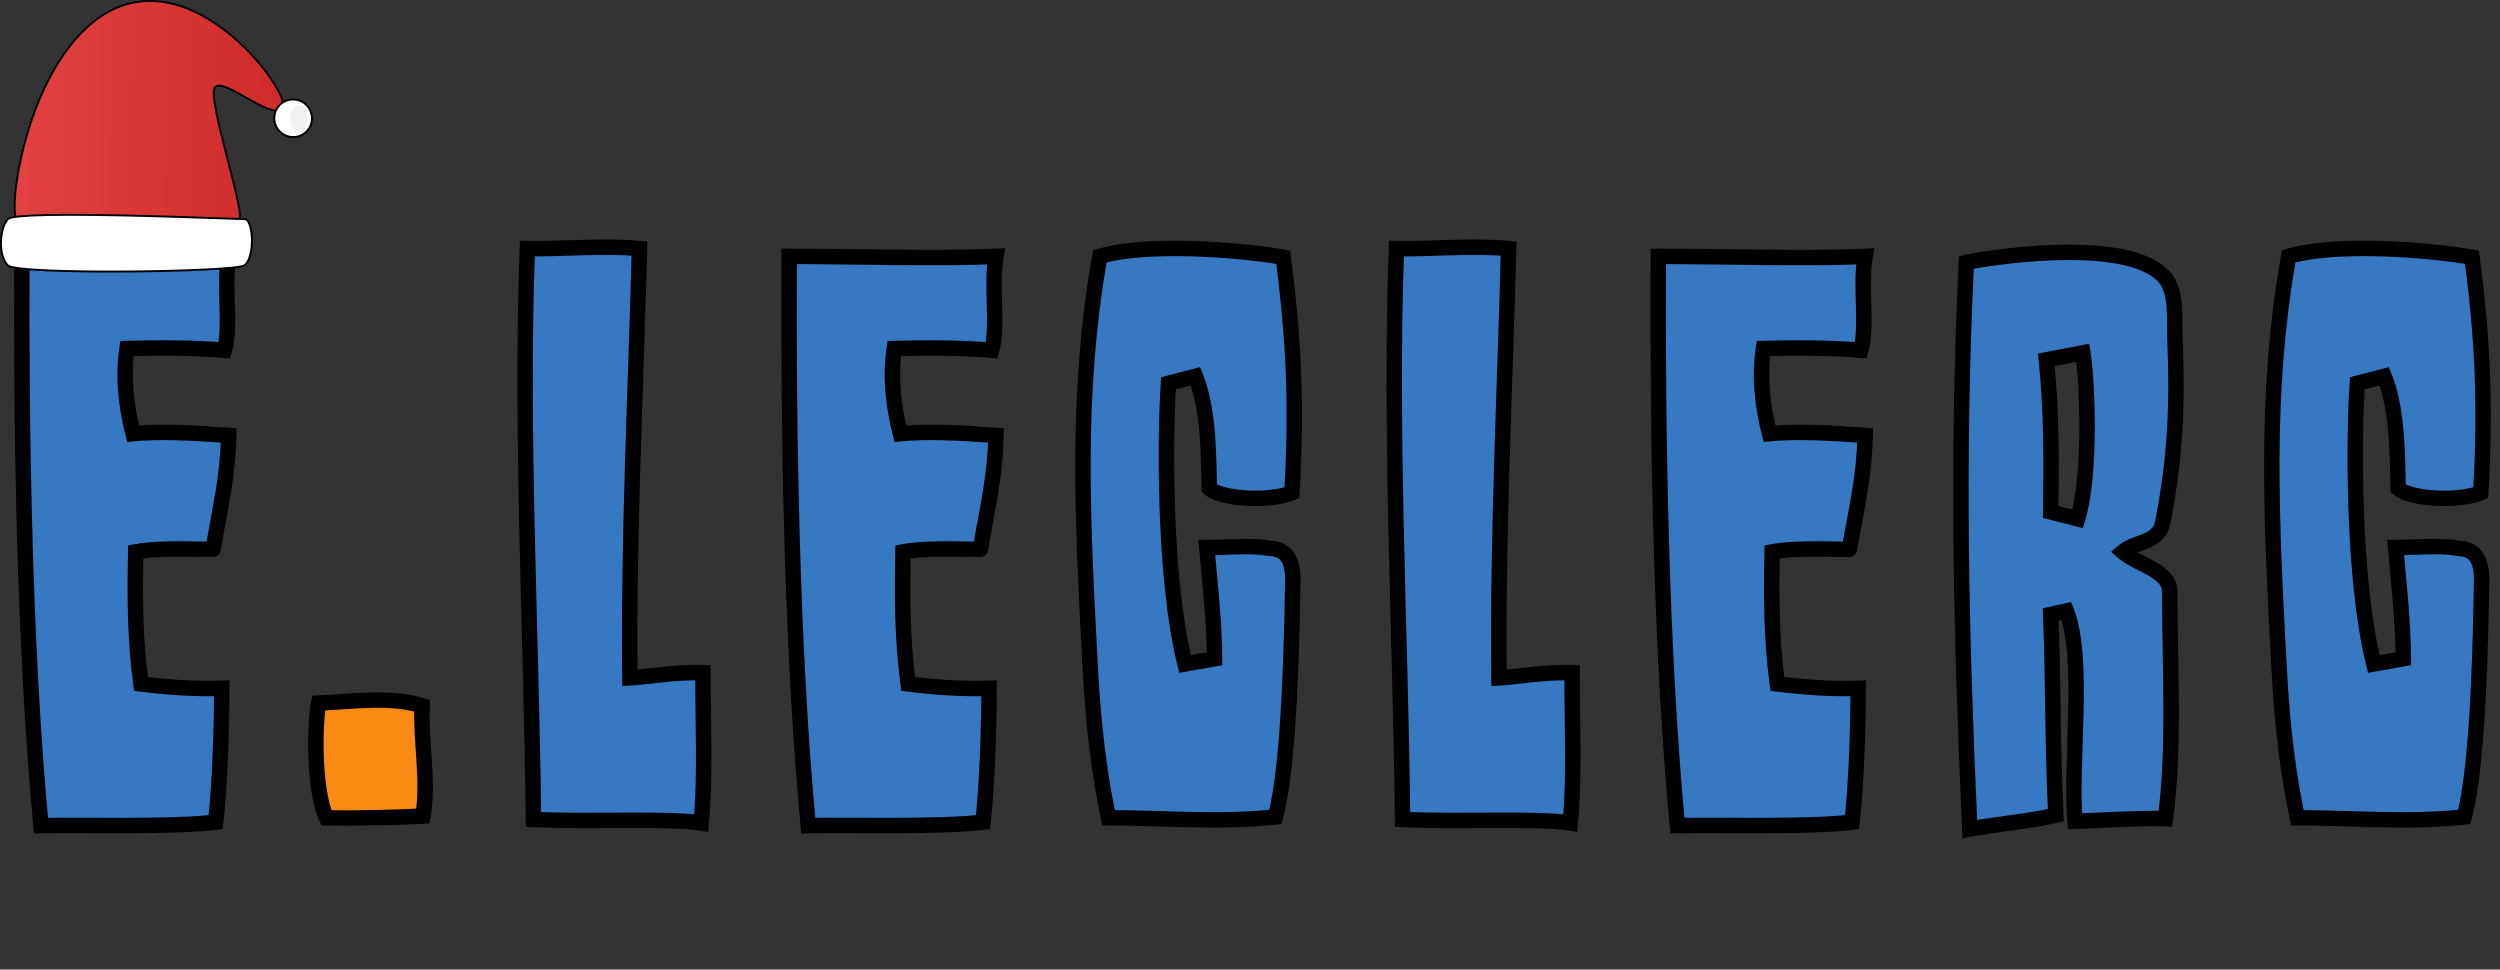 <svg width="1297" height="503" viewBox="0 0 1297 503" fill="none" xmlns="http://www.w3.org/2000/svg">
<rect x="0" y="0" width="1297" height="503" fill="#333333" stroke="none"/>
<path d="M11.348 133.006C10.897 225.888 12.7 337.256 21.267 428.334C43.36 427.884 89.801 429.236 111.895 426.531C114.149 406.241 115.051 376.032 115.051 357.095C101.073 357.546 87.998 356.644 73.118 354.84C69.962 330.944 69.962 310.203 70.413 286.306C84.391 283.601 111.444 285.404 110.542 284.953C114.149 263.762 118.207 247.53 118.658 225.888C99.27 224.535 83.489 223.633 69.061 224.986C65.454 211.008 63.65 195.678 65.904 180.799C82.587 180.348 99.721 180.348 116.403 181.701C120.01 169.076 115.953 148.786 118.658 133.006C89.801 134.358 43.811 133.006 11.348 133.006ZM364.668 348.979C350.239 348.528 335.811 351.233 326.794 351.684C325.892 280.445 329.95 199.285 331.753 128.948C311.914 127.144 291.174 129.398 273.589 128.948C269.982 224.535 275.844 331.845 276.745 425.178C310.562 426.531 346.182 424.276 363.766 426.982C366.02 402.183 364.668 376.934 364.668 348.979ZM409.411 133.006C408.96 225.888 410.764 337.256 419.33 428.334C441.424 427.884 487.865 429.236 509.958 426.531C512.212 406.241 513.114 376.032 513.114 357.095C499.137 357.546 486.061 356.644 471.182 354.84C468.026 330.944 468.026 310.203 468.477 286.306C482.454 283.601 509.507 285.404 508.605 284.953C512.212 263.762 516.27 247.53 516.721 225.888C497.333 224.535 481.552 223.633 467.124 224.986C463.517 211.008 461.713 195.678 463.968 180.799C480.651 180.348 497.784 180.348 514.467 181.701C518.074 169.076 514.016 148.786 516.721 133.006C487.865 134.358 441.875 133.006 409.411 133.006ZM661.673 423.826C669.338 395.871 670.24 324.631 670.691 302.538C671.142 290.364 667.084 284.502 658.517 284.502C650.401 282.699 637.326 284.052 626.054 284.052C627.406 298.931 630.111 323.729 630.111 341.765L614.781 344.47C603.509 299.382 604.411 223.633 606.215 198.835L620.192 195.227C627.406 212.812 626.955 238.512 627.406 253.391C633.268 258.802 658.066 260.606 670.24 255.646C672.945 209.656 671.142 175.389 665.731 133.456C642.736 129.398 594.492 125.791 570.595 133.006C557.97 204.696 561.577 269.623 565.635 346.724C567.439 379.639 570.595 402.634 575.104 424.276C603.509 424.276 632.366 426.982 661.673 423.826ZM815.569 348.979C801.141 348.528 786.713 351.233 777.695 351.684C776.793 280.445 780.851 199.285 782.655 128.948C762.816 127.144 742.075 129.398 724.491 128.948C720.884 224.535 726.745 331.845 727.647 425.178C761.463 426.531 797.083 424.276 814.667 426.982C816.922 402.183 815.569 376.934 815.569 348.979ZM860.312 133.006C859.861 225.888 861.665 337.256 870.232 428.334C892.325 427.884 938.766 429.236 960.859 426.531C963.114 406.241 964.016 376.032 964.016 357.095C950.038 357.546 936.963 356.644 922.083 354.84C918.927 330.944 918.927 310.203 919.378 286.306C933.355 283.601 960.409 285.404 959.507 284.953C963.114 263.762 967.172 247.53 967.623 225.888C948.235 224.535 932.454 223.633 918.025 224.986C914.418 211.008 912.615 195.678 914.869 180.799C931.552 180.348 948.686 180.348 965.368 181.701C968.975 169.076 964.917 148.786 967.623 133.006C938.766 134.358 892.776 133.006 860.312 133.006ZM1128.36 175.839C1127.9 166.371 1129.71 151.492 1122.95 143.827C1103.11 121.283 1025.1 134.809 1020.14 136.162C1015.18 238.963 1017.44 330.493 1021.95 430.138C1033.22 427.884 1053.06 426.08 1066.58 422.924C1064.78 386.853 1065.23 350.332 1063.88 318.77L1072 316.966C1081.91 341.765 1073.8 396.322 1076.5 426.08C1089.13 425.629 1111.22 424.276 1123.4 424.727C1128.36 388.206 1125.65 345.823 1125.65 307.047C1125.65 295.775 1108.97 293.069 1101.3 286.306C1108.07 280.445 1119.79 282.248 1122.04 270.976C1128.81 236.258 1129.71 209.205 1128.36 175.839ZM1080.56 183.054C1083.27 200.187 1084.62 247.53 1077.86 269.172L1063.88 265.565C1064.33 239.414 1064.33 212.812 1061.62 186.661L1080.56 183.054ZM1278.43 423.826C1286.1 395.871 1287 324.631 1287.45 302.538C1287.9 290.364 1283.84 284.502 1275.28 284.502C1267.16 282.699 1254.09 284.052 1242.81 284.052C1244.17 298.931 1246.87 323.729 1246.87 341.765L1231.54 344.47C1220.27 299.382 1221.17 223.633 1222.97 198.835L1236.95 195.227C1244.17 212.812 1243.72 238.512 1244.17 253.391C1250.03 258.802 1274.83 260.606 1287 255.646C1289.71 209.656 1287.9 175.389 1282.49 133.456C1259.5 129.398 1211.25 125.791 1187.35 133.006C1174.73 204.696 1178.34 269.623 1182.39 346.724C1184.2 379.639 1187.35 402.634 1191.86 424.276C1220.27 424.276 1249.13 426.982 1278.43 423.826Z" fill="#3678C2"/>
<path d="M165.317 364.76C163.514 372.425 162.161 408.946 169.375 424.276C186.509 424.727 211.307 423.826 219.423 423.375C222.579 404.438 218.071 384.599 218.972 366.112C202.741 361.153 183.803 363.858 165.317 364.76Z" fill="#F98B14"/>
<path d="M11.348 133.006V129.006H7.367L7.348 132.986L11.348 133.006ZM21.267 428.334L17.285 428.709L17.633 432.409L21.349 432.334L21.267 428.334ZM111.895 426.531L112.381 430.501L115.521 430.117L115.87 426.973L111.895 426.531ZM115.051 357.095H119.051V352.964L114.922 353.097L115.051 357.095ZM73.118 354.84L69.153 355.364L69.559 358.438L72.637 358.811L73.118 354.84ZM70.413 286.306L69.653 282.379L66.475 282.994L66.414 286.231L70.413 286.306ZM110.542 284.953L106.599 284.282L106.101 287.205L108.753 288.531L110.542 284.953ZM118.658 225.888L122.657 225.971L122.736 222.162L118.936 221.897L118.658 225.888ZM69.061 224.986L65.188 225.985L66.039 229.287L69.434 228.968L69.061 224.986ZM65.904 180.799L65.796 176.801L62.451 176.891L61.95 180.2L65.904 180.799ZM116.403 181.701L116.08 185.688L119.349 185.953L120.249 182.8L116.403 181.701ZM118.658 133.006L122.6 133.681L123.441 128.777L118.471 129.01L118.658 133.006ZM7.348 132.986C6.896 225.903 8.699 337.43 17.285 428.709L25.249 427.96C16.701 337.082 14.897 225.872 15.347 133.025L7.348 132.986ZM21.349 432.334C32.361 432.109 49.34 432.335 66.594 432.278C83.691 432.222 101.06 431.887 112.381 430.501L111.408 422.561C100.635 423.88 83.737 424.222 66.568 424.278C49.555 424.334 32.266 424.109 21.185 424.335L21.349 432.334ZM115.87 426.973C118.148 406.469 119.051 376.091 119.051 357.095H111.051C111.051 375.973 110.15 406.013 107.919 426.089L115.87 426.973ZM114.922 353.097C101.212 353.539 88.352 352.658 73.6 350.869L72.637 358.811C87.643 360.63 100.934 361.552 115.18 361.093L114.922 353.097ZM77.084 354.317C73.969 330.732 73.962 310.241 74.412 286.381L66.414 286.231C65.962 310.165 65.956 331.155 69.153 355.364L77.084 354.317ZM71.173 290.233C77.724 288.965 87.612 288.728 96.03 288.784C100.188 288.812 103.884 288.91 106.521 288.973C107.821 289.005 108.909 289.029 109.645 289.03C109.981 289.03 110.381 289.027 110.714 289C110.807 288.993 110.946 288.98 111.106 288.955C111.205 288.939 111.576 288.882 112.009 288.712C112.203 288.636 112.72 288.421 113.242 287.949C113.818 287.428 114.713 286.267 114.544 284.575C114.398 283.111 113.531 282.254 113.217 281.976C112.842 281.641 112.488 281.454 112.331 281.376L108.753 288.531C108.61 288.46 108.267 288.279 107.899 287.951C107.593 287.679 106.729 286.828 106.584 285.371C106.415 283.684 107.308 282.529 107.878 282.014C108.393 281.548 108.901 281.338 109.082 281.267C109.49 281.106 109.823 281.058 109.871 281.051C109.98 281.034 110.056 281.027 110.073 281.026C110.102 281.024 110 281.03 109.655 281.03C109.03 281.029 108.043 281.008 106.714 280.976C104.096 280.912 100.325 280.813 96.084 280.784C87.707 280.728 77.08 280.941 69.653 282.379L71.173 290.233ZM114.485 285.625C118.04 264.737 122.198 248.005 122.657 225.971L114.659 225.804C114.216 247.055 110.257 262.786 106.599 284.282L114.485 285.625ZM118.936 221.897C99.593 220.548 83.492 219.615 68.687 221.003L69.434 228.968C83.486 227.651 98.947 228.522 118.379 229.878L118.936 221.897ZM72.934 223.986C69.414 210.349 67.71 195.586 69.859 181.398L61.95 180.2C59.59 195.771 61.493 211.668 65.188 225.985L72.934 223.986ZM66.013 184.798C82.633 184.349 99.604 184.352 116.08 185.688L116.727 177.714C99.837 176.345 82.541 176.348 65.796 176.801L66.013 184.798ZM120.249 182.8C122.254 175.783 122.089 166.894 121.867 158.432C121.638 149.662 121.329 141.097 122.6 133.681L114.715 132.33C113.281 140.695 113.649 150.166 113.87 158.641C114.1 167.426 114.159 174.995 112.557 180.602L120.249 182.8ZM118.471 129.01C89.73 130.357 44.039 129.006 11.348 129.006V137.006C43.583 137.006 89.873 138.359 118.845 137.001L118.471 129.01ZM165.317 364.76L165.122 360.765L162.114 360.911L161.424 363.844L165.317 364.76ZM169.375 424.276L165.756 425.98L166.806 428.21L169.27 428.275L169.375 424.276ZM219.423 423.375L219.645 427.369L222.842 427.191L223.369 424.032L219.423 423.375ZM218.972 366.112L222.968 366.307L223.119 363.197L220.141 362.287L218.972 366.112ZM161.424 363.844C160.397 368.208 159.626 379.69 159.966 391.756C160.304 403.76 161.758 417.485 165.756 425.98L172.994 422.573C169.778 415.738 168.301 403.537 167.963 391.531C167.627 379.588 168.434 368.976 169.211 365.676L161.424 363.844ZM169.27 428.275C186.557 428.73 211.477 427.822 219.645 427.369L219.201 419.381C211.138 419.829 186.46 420.725 169.48 420.278L169.27 428.275ZM223.369 424.032C225.028 414.076 224.657 403.987 224.035 394.318C223.404 384.504 222.531 375.257 222.968 366.307L214.977 365.918C214.512 375.455 215.443 385.37 216.052 394.831C216.669 404.438 216.975 413.736 215.478 422.717L223.369 424.032ZM220.141 362.287C211.441 359.628 202.165 359.066 192.916 359.239C183.81 359.408 174.059 360.329 165.122 360.765L165.512 368.755C175.061 368.289 184.022 367.406 193.065 367.237C201.964 367.072 210.272 367.637 217.804 369.938L220.141 362.287ZM364.668 348.979H368.668V345.102L364.793 344.981L364.668 348.979ZM326.794 351.684L322.794 351.735L322.846 355.887L326.993 355.679L326.794 351.684ZM331.753 128.948L335.752 129.05L335.848 125.303L332.115 124.964L331.753 128.948ZM273.589 128.948L273.692 124.949L269.741 124.848L269.592 128.797L273.589 128.948ZM276.745 425.178L272.746 425.217L272.782 429.023L276.586 429.175L276.745 425.178ZM363.766 426.982L363.158 430.935L367.364 431.582L367.75 427.344L363.766 426.982ZM364.793 344.981C357.308 344.747 349.884 345.332 343.29 346.015C336.551 346.712 330.964 347.471 326.594 347.689L326.993 355.679C331.641 355.447 337.777 354.628 344.113 353.972C350.595 353.302 357.599 352.76 364.543 352.977L364.793 344.981ZM330.793 351.634C329.893 280.494 333.945 199.535 335.752 129.05L327.755 128.845C325.955 199.036 321.891 280.395 322.794 351.735L330.793 351.634ZM332.115 124.964C321.945 124.039 311.6 124.159 301.712 124.442C291.737 124.727 282.341 125.171 273.692 124.949L273.487 132.946C282.422 133.175 292.188 132.717 301.94 132.439C311.778 132.158 321.723 132.052 331.391 132.931L332.115 124.964ZM269.592 128.797C265.981 224.492 271.847 332.164 272.746 425.217L280.745 425.14C279.841 331.527 273.983 224.578 277.586 129.098L269.592 128.797ZM276.586 429.175C293.605 429.856 311.082 429.629 326.357 429.573C341.784 429.516 354.74 429.64 363.158 430.935L364.374 423.028C355.207 421.618 341.561 421.517 326.328 421.573C310.943 421.629 293.702 421.853 276.905 421.181L276.586 429.175ZM367.75 427.344C370.026 402.305 368.668 376.644 368.668 348.979H360.668C360.668 377.223 362.015 402.061 359.782 426.62L367.75 427.344ZM409.411 133.006V129.006H405.43L405.411 132.986L409.411 133.006ZM419.33 428.334L415.348 428.709L415.696 432.409L419.412 432.334L419.33 428.334ZM509.958 426.531L510.444 430.501L513.584 430.117L513.934 426.973L509.958 426.531ZM513.114 357.095H517.114V352.964L512.985 353.097L513.114 357.095ZM471.182 354.84L467.216 355.364L467.622 358.438L470.701 358.811L471.182 354.84ZM468.477 286.306L467.717 282.379L464.539 282.994L464.477 286.231L468.477 286.306ZM508.605 284.953L504.662 284.282L504.165 287.205L506.816 288.531L508.605 284.953ZM516.721 225.888L520.72 225.971L520.8 222.162L517 221.897L516.721 225.888ZM467.124 224.986L463.251 225.985L464.103 229.287L467.497 228.968L467.124 224.986ZM463.968 180.799L463.86 176.801L460.514 176.891L460.013 180.2L463.968 180.799ZM514.467 181.701L514.144 185.688L517.412 185.953L518.313 182.8L514.467 181.701ZM516.721 133.006L520.664 133.681L521.505 128.777L516.534 129.01L516.721 133.006ZM405.411 132.986C404.96 225.903 406.762 337.43 415.348 428.709L423.313 427.96C414.765 337.082 412.96 225.872 413.411 133.025L405.411 132.986ZM419.412 432.334C430.424 432.109 447.403 432.335 464.657 432.278C481.755 432.222 499.124 431.887 510.444 430.501L509.472 422.561C498.699 423.88 481.801 424.222 464.631 424.278C447.618 424.334 430.33 424.109 419.249 424.335L419.412 432.334ZM513.934 426.973C516.212 406.469 517.114 376.091 517.114 357.095H509.114C509.114 375.973 508.213 406.013 505.983 426.089L513.934 426.973ZM512.985 353.097C499.276 353.539 486.416 352.658 471.663 350.869L470.701 358.811C485.707 360.63 498.998 361.552 513.243 361.093L512.985 353.097ZM475.148 354.317C472.033 330.732 472.026 310.241 472.476 286.381L464.477 286.231C464.026 310.165 464.019 331.155 467.216 355.364L475.148 354.317ZM469.237 290.233C475.787 288.965 485.675 288.728 494.094 288.784C498.251 288.812 501.948 288.91 504.585 288.973C505.884 289.005 506.972 289.029 507.708 289.03C508.044 289.03 508.444 289.027 508.777 289C508.87 288.993 509.01 288.98 509.169 288.955C509.269 288.939 509.64 288.882 510.073 288.712C510.267 288.636 510.784 288.421 511.305 287.949C511.881 287.428 512.777 286.267 512.607 284.575C512.461 283.111 511.594 282.254 511.281 281.976C510.905 281.641 510.551 281.454 510.394 281.376L506.816 288.531C506.674 288.46 506.33 288.279 505.962 287.951C505.656 287.679 504.793 286.828 504.647 285.371C504.479 283.684 505.371 282.529 505.941 282.014C506.457 281.548 506.964 281.338 507.146 281.267C507.553 281.106 507.887 281.058 507.935 281.051C508.044 281.034 508.119 281.027 508.136 281.026C508.166 281.024 508.063 281.03 507.718 281.03C507.093 281.029 506.106 281.008 504.778 280.976C502.159 280.912 498.388 280.813 494.148 280.784C485.771 280.728 475.144 280.941 467.717 282.379L469.237 290.233ZM512.549 285.625C516.104 264.737 520.261 248.005 520.72 225.971L512.722 225.804C512.279 247.055 508.321 262.786 504.662 284.282L512.549 285.625ZM517 221.897C497.656 220.548 481.555 219.615 466.751 221.003L467.497 228.968C481.549 227.651 497.01 228.522 516.443 229.878L517 221.897ZM470.997 223.986C467.478 210.349 465.773 195.586 467.923 181.398L460.013 180.2C457.654 195.771 459.556 211.668 463.251 225.985L470.997 223.986ZM464.076 184.798C480.697 184.349 497.668 184.352 514.144 185.688L514.79 177.714C497.901 176.345 480.605 176.348 463.86 176.801L464.076 184.798ZM518.313 182.8C520.318 175.783 520.152 166.894 519.931 158.432C519.702 149.662 519.393 141.097 520.664 133.681L512.779 132.33C511.345 140.695 511.712 150.166 511.934 158.641C512.163 167.426 512.223 174.995 510.621 180.602L518.313 182.8ZM516.534 129.01C487.793 130.357 442.102 129.006 409.411 129.006V137.006C441.647 137.006 487.936 138.359 516.909 137.001L516.534 129.01ZM661.673 423.826L662.102 427.803L664.81 427.511L665.531 424.883L661.673 423.826ZM670.691 302.538L666.694 302.39L666.693 302.423L666.692 302.456L670.691 302.538ZM658.517 284.502L657.649 288.407L658.078 288.502H658.517V284.502ZM626.054 284.052V280.052H621.673L622.07 284.414L626.054 284.052ZM630.111 341.765L630.807 345.704L634.111 345.121V341.765H630.111ZM614.781 344.47L610.901 345.44L611.805 349.057L615.477 348.409L614.781 344.47ZM606.215 198.835L605.215 194.961L602.434 195.679L602.225 198.544L606.215 198.835ZM620.192 195.227L623.893 193.709L622.569 190.483L619.193 191.354L620.192 195.227ZM627.406 253.391L623.408 253.513L623.459 255.191L624.693 256.331L627.406 253.391ZM670.24 255.646L671.749 259.35L674.085 258.399L674.233 255.881L670.24 255.646ZM665.731 133.456L669.698 132.945L669.322 130.028L666.426 129.517L665.731 133.456ZM570.595 133.006L569.439 129.176L567.082 129.888L566.655 132.312L570.595 133.006ZM565.635 346.724L561.641 346.935L561.641 346.943L565.635 346.724ZM575.104 424.276L571.188 425.092L571.851 428.276H575.104V424.276ZM665.531 424.883C669.497 410.42 671.646 385.189 672.882 361.189C674.126 337.047 674.465 313.639 674.69 302.619L666.692 302.456C666.466 313.53 666.129 336.789 664.893 360.778C663.649 384.91 661.515 409.276 657.816 422.768L665.531 424.883ZM674.688 302.686C674.926 296.272 674.031 290.736 671.295 286.707C668.363 282.392 663.818 280.502 658.517 280.502V288.502C661.783 288.502 663.55 289.544 664.677 291.202C665.999 293.148 666.907 296.63 666.694 302.39L674.688 302.686ZM659.385 280.598C654.81 279.581 649.079 279.489 643.39 279.601C637.447 279.719 631.688 280.052 626.054 280.052V288.052C631.691 288.052 638.106 287.708 643.548 287.6C649.244 287.487 654.108 287.62 657.649 288.407L659.385 280.598ZM622.07 284.414C623.436 299.444 626.111 323.967 626.111 341.765H634.111C634.111 323.492 631.376 298.417 630.037 283.689L622.07 284.414ZM629.416 337.826L614.086 340.531L615.477 348.409L630.807 345.704L629.416 337.826ZM618.662 343.5C613.131 321.375 610.548 291.507 609.592 263.905C608.638 236.349 609.314 211.358 610.204 199.125L602.225 198.544C601.311 211.11 600.635 236.392 601.597 264.182C602.558 291.926 605.16 322.476 610.901 345.44L618.662 343.5ZM607.214 202.708L621.192 199.101L619.193 191.354L605.215 194.961L607.214 202.708ZM616.491 196.746C619.862 204.961 621.513 215.292 622.348 225.646C623.183 235.996 623.178 245.914 623.408 253.513L631.404 253.27C631.184 245.989 631.178 235.618 630.322 225.002C629.467 214.39 627.736 203.078 623.893 193.709L616.491 196.746ZM624.693 256.331C626.924 258.39 630.395 259.712 633.87 260.6C637.51 261.529 641.8 262.135 646.216 262.4C654.922 262.923 664.858 262.158 671.749 259.35L668.731 251.942C663.448 254.094 654.898 254.907 646.696 254.415C642.658 254.173 638.888 253.624 635.849 252.848C632.646 252.03 630.819 251.099 630.119 250.452L624.693 256.331ZM674.233 255.881C676.955 209.613 675.137 175.094 669.698 132.945L661.764 133.968C667.147 175.683 668.936 209.699 666.247 255.411L674.233 255.881ZM666.426 129.517C654.717 127.451 636.711 125.518 618.614 125.006C600.633 124.497 582.045 125.37 569.439 129.176L571.751 136.835C583.041 133.426 600.524 132.497 618.388 133.002C636.137 133.505 653.751 135.404 665.036 137.396L666.426 129.517ZM566.655 132.312C553.939 204.524 557.586 269.905 561.641 346.935L569.63 346.514C565.568 269.342 562.001 204.868 574.534 133.699L566.655 132.312ZM561.641 346.943C563.454 380.03 566.632 403.227 571.188 425.092L579.02 423.461C574.557 402.041 571.423 379.248 569.629 346.506L561.641 346.943ZM575.104 428.276C602.996 428.276 632.528 430.987 662.102 427.803L661.245 419.849C632.203 422.976 604.023 420.276 575.104 420.276V428.276ZM815.569 348.979H819.569V345.102L815.694 344.981L815.569 348.979ZM777.695 351.684L773.695 351.735L773.748 355.887L777.895 355.679L777.695 351.684ZM782.655 128.948L786.653 129.05L786.749 125.303L783.017 124.964L782.655 128.948ZM724.491 128.948L724.593 124.949L720.643 124.848L720.493 128.797L724.491 128.948ZM727.647 425.178L723.647 425.217L723.684 429.023L727.487 429.175L727.647 425.178ZM814.667 426.982L814.059 430.935L818.266 431.582L818.651 427.344L814.667 426.982ZM815.694 344.981C808.21 344.747 800.785 345.332 794.191 346.015C787.452 346.712 781.865 347.471 777.495 347.689L777.895 355.679C782.542 355.447 788.678 354.628 795.015 353.972C801.497 353.302 808.5 352.76 815.444 352.977L815.694 344.981ZM781.695 351.634C780.794 280.494 784.846 199.535 786.653 129.05L778.656 128.845C776.856 199.036 772.792 280.395 773.695 351.735L781.695 351.634ZM783.017 124.964C772.846 124.039 762.502 124.159 752.613 124.442C742.639 124.727 733.242 125.171 724.593 124.949L724.388 132.946C733.324 133.175 743.089 132.717 752.841 132.439C762.679 132.158 772.624 132.052 782.292 132.931L783.017 124.964ZM720.493 128.797C716.882 224.492 722.748 332.164 723.647 425.217L731.647 425.14C730.742 331.527 724.885 224.578 728.488 129.098L720.493 128.797ZM727.487 429.175C744.507 429.856 761.984 429.629 777.259 429.573C792.686 429.516 805.641 429.64 814.059 430.935L815.276 423.028C806.109 421.618 792.462 421.517 777.229 421.573C761.844 421.629 744.603 421.853 727.807 421.181L727.487 429.175ZM818.651 427.344C820.927 402.305 819.569 376.644 819.569 348.979H811.569C811.569 377.223 812.916 402.061 810.684 426.62L818.651 427.344ZM860.312 133.006V129.006H856.332L856.312 132.986L860.312 133.006ZM870.232 428.334L866.249 428.709L866.597 432.409L870.313 432.334L870.232 428.334ZM960.859 426.531L961.346 430.501L964.486 430.117L964.835 426.973L960.859 426.531ZM964.016 357.095H968.016V352.964L963.887 353.097L964.016 357.095ZM922.083 354.84L918.118 355.364L918.524 358.438L921.602 358.811L922.083 354.84ZM919.378 286.306L918.618 282.379L915.44 282.994L915.379 286.231L919.378 286.306ZM959.507 284.953L955.563 284.282L955.066 287.205L957.718 288.531L959.507 284.953ZM967.623 225.888L971.622 225.971L971.701 222.162L967.901 221.897L967.623 225.888ZM918.025 224.986L914.152 225.985L915.004 229.287L918.399 228.968L918.025 224.986ZM914.869 180.799L914.761 176.801L911.416 176.891L910.914 180.2L914.869 180.799ZM965.368 181.701L965.045 185.688L968.313 185.953L969.214 182.8L965.368 181.701ZM967.623 133.006L971.565 133.681L972.406 128.777L967.435 129.01L967.623 133.006ZM856.312 132.986C855.861 225.903 857.664 337.43 866.249 428.709L874.214 427.96C865.666 337.082 863.862 225.872 864.312 133.025L856.312 132.986ZM870.313 432.334C881.326 432.109 898.304 432.335 915.559 432.278C932.656 432.222 950.025 431.887 961.346 430.501L960.373 422.561C949.6 423.88 932.702 424.222 915.532 424.278C898.52 424.334 881.231 424.109 870.15 424.335L870.313 432.334ZM964.835 426.973C967.113 406.469 968.016 376.091 968.016 357.095H960.016C960.016 375.973 959.115 406.013 956.884 426.089L964.835 426.973ZM963.887 353.097C950.177 353.539 937.317 352.658 922.565 350.869L921.602 358.811C936.608 360.63 949.899 361.552 964.145 361.093L963.887 353.097ZM926.049 354.317C922.934 330.732 922.927 310.241 923.377 286.381L915.379 286.231C914.927 310.165 914.92 331.155 918.118 355.364L926.049 354.317ZM920.138 290.233C926.689 288.965 936.577 288.728 944.995 288.784C949.152 288.812 952.849 288.91 955.486 288.973C956.786 289.005 957.873 289.029 958.609 289.03C958.946 289.03 959.345 289.027 959.679 289C959.772 288.993 959.911 288.98 960.071 288.955C960.17 288.939 960.541 288.882 960.974 288.712C961.168 288.636 961.685 288.421 962.207 287.949C962.783 287.428 963.678 286.267 963.509 284.575C963.363 283.111 962.495 282.254 962.182 281.976C961.806 281.641 961.453 281.454 961.296 281.376L957.718 288.531C957.575 288.46 957.232 288.279 956.863 287.951C956.557 287.679 955.694 286.828 955.549 285.371C955.38 283.684 956.273 282.529 956.843 282.014C957.358 281.548 957.866 281.338 958.047 281.267C958.455 281.106 958.788 281.058 958.836 281.051C958.945 281.034 959.021 281.027 959.038 281.026C959.067 281.024 958.964 281.03 958.62 281.03C957.994 281.029 957.008 281.008 955.679 280.976C953.061 280.912 949.29 280.813 945.049 280.784C936.672 280.728 926.045 280.941 918.618 282.379L920.138 290.233ZM963.45 285.625C967.005 264.737 971.163 248.005 971.622 225.971L963.624 225.804C963.181 247.055 959.222 262.786 955.563 284.282L963.45 285.625ZM967.901 221.897C948.558 220.548 932.457 219.615 917.652 221.003L918.399 228.968C932.451 227.651 947.912 228.522 967.344 229.878L967.901 221.897ZM921.899 223.986C918.379 210.349 916.674 195.586 918.824 181.398L910.914 180.2C908.555 195.771 910.458 211.668 914.152 225.985L921.899 223.986ZM914.977 184.798C931.598 184.349 948.569 184.352 965.045 185.688L965.692 177.714C948.802 176.345 931.506 176.348 914.761 176.801L914.977 184.798ZM969.214 182.8C971.219 175.783 971.053 166.894 970.832 158.432C970.603 149.662 970.294 141.097 971.565 133.681L963.68 132.33C962.246 140.695 962.613 150.166 962.835 158.641C963.065 167.426 963.124 174.995 961.522 180.602L969.214 182.8ZM967.435 129.01C938.695 130.357 893.004 129.006 860.312 129.006V137.006C892.548 137.006 938.837 138.359 967.81 137.001L967.435 129.01ZM1128.36 175.839L1132.35 175.677L1132.35 175.663L1132.35 175.649L1128.36 175.839ZM1122.95 143.827L1119.94 146.469L1119.95 146.473L1122.95 143.827ZM1020.14 136.162L1019.09 132.303L1016.29 133.067L1016.15 135.969L1020.14 136.162ZM1021.95 430.138L1017.95 430.319L1018.16 434.974L1022.73 434.06L1021.95 430.138ZM1066.58 422.924L1067.49 426.819L1070.75 426.06L1070.58 422.724L1066.58 422.924ZM1063.88 318.77L1063.01 314.865L1059.74 315.592L1059.88 318.941L1063.88 318.77ZM1072 316.966L1075.71 315.481L1074.45 312.324L1071.13 313.061L1072 316.966ZM1076.5 426.08L1072.52 426.442L1072.86 430.213L1076.65 430.077L1076.5 426.08ZM1123.4 424.727L1123.25 428.725L1126.87 428.859L1127.36 425.266L1123.4 424.727ZM1101.3 286.306L1098.68 283.283L1095.23 286.279L1098.66 289.305L1101.3 286.306ZM1122.04 270.976L1125.97 271.76L1125.97 271.751L1125.97 271.741L1122.04 270.976ZM1080.56 183.054L1084.51 182.43L1083.87 178.352L1079.81 179.124L1080.56 183.054ZM1077.86 269.172L1076.86 273.046L1080.54 273.996L1081.67 270.366L1077.86 269.172ZM1063.88 265.565L1059.88 265.496L1059.83 268.65L1062.88 269.438L1063.88 265.565ZM1061.62 186.661L1060.88 182.731L1057.27 183.419L1057.65 187.072L1061.62 186.661ZM1132.35 175.649C1132.24 173.406 1132.27 170.841 1132.27 167.921C1132.27 165.064 1132.24 161.945 1132.01 158.85C1131.54 152.82 1130.24 146.044 1125.94 141.18L1119.95 146.473C1122.42 149.274 1123.59 153.771 1124.03 159.464C1124.24 162.23 1124.27 165.086 1124.27 167.921C1124.27 170.694 1124.24 173.539 1124.36 176.03L1132.35 175.649ZM1125.95 141.184C1120.08 134.513 1110.37 130.921 1099.94 128.995C1089.36 127.04 1077.28 126.664 1065.84 127.035C1043.02 127.775 1021.95 131.522 1019.09 132.303L1021.2 140.021C1023.29 139.449 1043.71 135.757 1066.09 135.031C1077.25 134.669 1088.7 135.054 1098.48 136.861C1108.42 138.697 1115.89 141.868 1119.94 146.469L1125.95 141.184ZM1016.15 135.969C1011.18 238.951 1013.44 330.621 1017.95 430.319L1025.94 429.957C1021.44 330.364 1019.19 238.976 1024.14 136.354L1016.15 135.969ZM1022.73 434.06C1028.22 432.963 1035.82 431.97 1043.97 430.83C1052.02 429.706 1060.53 428.444 1067.49 426.819L1065.68 419.028C1059.11 420.56 1050.94 421.778 1042.87 422.908C1034.9 424.022 1026.95 425.059 1021.16 426.216L1022.73 434.06ZM1070.58 422.724C1069.68 404.764 1069.34 386.677 1069.06 369.092C1068.78 351.532 1068.55 334.446 1067.88 318.598L1059.88 318.941C1060.56 334.655 1060.78 351.611 1061.06 369.22C1061.35 386.804 1061.68 405.013 1062.59 423.124L1070.58 422.724ZM1064.75 322.674L1072.86 320.871L1071.13 313.061L1063.01 314.865L1064.75 322.674ZM1068.28 318.452C1070.54 324.087 1071.85 331.668 1072.52 340.59C1073.18 349.462 1073.18 359.383 1072.96 369.575C1072.51 389.72 1071.14 411.263 1072.52 426.442L1080.49 425.718C1079.16 411.138 1080.5 390.524 1080.95 369.751C1081.18 359.484 1081.18 349.257 1080.49 339.995C1079.81 330.783 1078.41 322.245 1075.71 315.481L1068.28 318.452ZM1076.65 430.077C1089.5 429.618 1111.27 428.281 1123.25 428.725L1123.54 420.73C1111.18 420.272 1088.75 421.64 1076.36 422.083L1076.65 430.077ZM1127.36 425.266C1132.37 388.387 1129.65 345.432 1129.65 307.047H1121.65C1121.65 346.214 1124.34 388.024 1119.43 424.189L1127.36 425.266ZM1129.65 307.047C1129.65 299.011 1123.55 294.491 1118.34 291.513C1115.7 290.007 1112.62 288.539 1110.19 287.27C1107.59 285.909 1105.48 284.657 1103.95 283.307L1098.66 289.305C1100.96 291.337 1103.81 292.959 1106.49 294.36C1109.34 295.852 1111.87 297.034 1114.37 298.458C1119.41 301.341 1121.65 303.811 1121.65 307.047H1129.65ZM1103.92 289.329C1105.12 288.294 1106.64 287.506 1108.56 286.739C1109.52 286.355 1110.51 286.005 1111.59 285.617C1112.65 285.24 1113.78 284.829 1114.9 284.362C1117.13 283.433 1119.56 282.178 1121.62 280.144C1123.74 278.045 1125.25 275.315 1125.97 271.76L1118.12 270.191C1117.7 272.273 1116.91 273.544 1115.99 274.461C1115 275.442 1113.65 276.216 1111.83 276.978C1110.92 277.357 1109.95 277.706 1108.89 278.086C1107.86 278.456 1106.72 278.86 1105.6 279.307C1103.35 280.203 1100.87 281.387 1098.68 283.283L1103.92 289.329ZM1125.97 271.741C1132.81 236.635 1133.71 209.256 1132.35 175.677L1124.36 176.001C1125.7 209.154 1124.8 235.881 1118.12 270.211L1125.97 271.741ZM1076.61 183.677C1077.92 191.942 1078.93 207.819 1078.76 224.382C1078.59 241.032 1077.23 257.764 1074.04 267.979L1081.67 270.366C1085.25 258.938 1086.59 241.178 1086.76 224.463C1086.93 207.66 1085.91 191.299 1084.51 182.43L1076.61 183.677ZM1078.86 265.299L1064.88 261.692L1062.88 269.438L1076.86 273.046L1078.86 265.299ZM1067.88 265.634C1068.33 239.458 1068.34 212.654 1065.6 186.249L1057.65 187.072C1060.33 212.97 1060.33 239.37 1059.88 265.496L1067.88 265.634ZM1062.37 190.59L1081.31 186.983L1079.81 179.124L1060.88 182.731L1062.37 190.59ZM1278.43 423.826L1278.86 427.803L1281.57 427.511L1282.29 424.883L1278.43 423.826ZM1287.45 302.538L1283.45 302.39L1283.45 302.423L1283.45 302.456L1287.45 302.538ZM1275.28 284.502L1274.41 288.407L1274.84 288.502H1275.28V284.502ZM1242.81 284.052V280.052H1238.43L1238.83 284.414L1242.81 284.052ZM1246.87 341.765L1247.57 345.704L1250.87 345.121V341.765H1246.87ZM1231.54 344.47L1227.66 345.44L1228.56 349.057L1232.24 348.409L1231.54 344.47ZM1222.97 198.835L1221.97 194.961L1219.19 195.679L1218.98 198.544L1222.97 198.835ZM1236.95 195.227L1240.65 193.709L1239.33 190.483L1235.95 191.354L1236.95 195.227ZM1244.17 253.391L1240.17 253.513L1240.22 255.191L1241.45 256.331L1244.17 253.391ZM1287 255.646L1288.51 259.35L1290.84 258.399L1290.99 255.881L1287 255.646ZM1282.49 133.456L1286.46 132.945L1286.08 130.028L1283.19 129.517L1282.49 133.456ZM1187.35 133.006L1186.2 129.176L1183.84 129.888L1183.42 132.312L1187.35 133.006ZM1182.39 346.724L1178.4 346.935L1178.4 346.943L1182.39 346.724ZM1191.86 424.276L1187.95 425.092L1188.61 428.276H1191.86V424.276ZM1282.29 424.883C1286.26 410.42 1288.41 385.189 1289.64 361.189C1290.89 337.047 1291.23 313.639 1291.45 302.619L1283.45 302.456C1283.23 313.53 1282.89 336.789 1281.65 360.778C1280.41 384.91 1278.27 409.276 1274.58 422.768L1282.29 424.883ZM1291.45 302.686C1291.69 296.272 1290.79 290.736 1288.05 286.707C1285.12 282.392 1280.58 280.502 1275.28 280.502V288.502C1278.54 288.502 1280.31 289.544 1281.44 291.202C1282.76 293.148 1283.67 296.63 1283.45 302.39L1291.45 302.686ZM1276.14 280.598C1271.57 279.581 1265.84 279.489 1260.15 279.601C1254.21 279.719 1248.45 280.052 1242.81 280.052V288.052C1248.45 288.052 1254.87 287.708 1260.31 287.6C1266 287.487 1270.87 287.62 1274.41 288.407L1276.14 280.598ZM1238.83 284.414C1240.2 299.444 1242.87 323.967 1242.87 341.765H1250.87C1250.87 323.492 1248.14 298.417 1246.8 283.689L1238.83 284.414ZM1246.18 337.826L1230.85 340.531L1232.24 348.409L1247.57 345.704L1246.18 337.826ZM1235.42 343.5C1229.89 321.375 1227.31 291.507 1226.35 263.905C1225.4 236.349 1226.07 211.358 1226.96 199.125L1218.98 198.544C1218.07 211.11 1217.39 236.392 1218.36 264.182C1219.32 291.926 1221.92 322.476 1227.66 345.44L1235.42 343.5ZM1223.97 202.708L1237.95 199.101L1235.95 191.354L1221.97 194.961L1223.97 202.708ZM1233.25 196.746C1236.62 204.961 1238.27 215.292 1239.11 225.646C1239.94 235.996 1239.94 245.914 1240.17 253.513L1248.16 253.27C1247.94 245.989 1247.94 235.618 1247.08 225.002C1246.23 214.39 1244.5 203.078 1240.65 193.709L1233.25 196.746ZM1241.45 256.331C1243.68 258.39 1247.15 259.712 1250.63 260.6C1254.27 261.529 1258.56 262.135 1262.98 262.4C1271.68 262.923 1281.62 262.158 1288.51 259.35L1285.49 251.942C1280.21 254.094 1271.66 254.907 1263.46 254.415C1259.42 254.173 1255.65 253.624 1252.61 252.848C1249.41 252.03 1247.58 251.099 1246.88 250.452L1241.45 256.331ZM1290.99 255.881C1293.71 209.613 1291.9 175.094 1286.46 132.945L1278.52 133.968C1283.91 175.683 1285.7 209.699 1283.01 255.411L1290.99 255.881ZM1283.19 129.517C1271.48 127.451 1253.47 125.518 1235.37 125.006C1217.39 124.497 1198.81 125.37 1186.2 129.176L1188.51 136.835C1199.8 133.426 1217.28 132.497 1235.15 133.002C1252.9 133.505 1270.51 135.404 1281.8 137.396L1283.19 129.517ZM1183.42 132.312C1170.7 204.524 1174.35 269.905 1178.4 346.935L1186.39 346.514C1182.33 269.342 1178.76 204.868 1191.29 133.699L1183.42 132.312ZM1178.4 346.943C1180.21 380.03 1183.39 403.227 1187.95 425.092L1195.78 423.461C1191.32 402.041 1188.18 379.248 1186.39 346.506L1178.4 346.943ZM1191.86 428.276C1219.76 428.276 1249.29 430.987 1278.86 427.803L1278 419.849C1248.96 422.976 1220.78 420.276 1191.86 420.276V428.276Z" fill="black"/>
<path d="M124.393 113.061C124.377 113.126 124.312 113.251 124.096 113.421C123.883 113.588 123.566 113.766 123.131 113.948C122.263 114.312 121.011 114.66 119.409 114.985C116.213 115.636 111.716 116.181 106.335 116.618C95.579 117.491 81.349 117.928 67.056 117.928C52.764 117.928 38.421 117.491 27.438 116.618C21.945 116.181 17.305 115.635 13.937 114.984C12.25 114.658 10.901 114.309 9.928 113.941C9.441 113.757 9.064 113.574 8.791 113.395C8.512 113.213 8.379 113.061 8.326 112.955C7.942 112.186 7.675 110.659 7.596 108.425C7.519 106.218 7.626 103.395 7.938 100.095C8.561 93.496 9.998 85.019 12.381 75.79C17.15 57.322 25.69 35.909 39.02 20.517C51.338 6.291 64.388 0.735 76.975 0.507C89.582 0.28 101.798 5.398 112.424 12.664C123.048 19.928 132.044 29.314 138.199 37.553C141.277 41.672 143.636 45.493 145.132 48.608C145.88 50.167 146.407 51.536 146.702 52.671C147.001 53.82 147.045 54.667 146.896 55.213C146.57 56.411 145.915 57.042 145.018 57.319C144.075 57.61 142.804 57.529 141.249 57.122C138.147 56.309 134.206 54.281 130.178 52.051C129.208 51.514 128.232 50.965 127.265 50.421C124.246 48.722 121.301 47.065 118.803 45.928C117.155 45.178 115.657 44.633 114.431 44.461C113.218 44.291 112.099 44.468 111.466 45.397C111.16 45.845 111.002 46.484 110.928 47.215C110.852 47.961 110.859 48.869 110.931 49.905C111.075 51.98 111.486 54.63 112.075 57.657C113.253 63.712 115.158 71.335 117.123 78.99C117.506 80.482 117.891 81.975 118.273 83.457C119.856 89.592 121.395 95.556 122.547 100.564C123.262 103.673 123.826 106.403 124.158 108.57C124.324 109.653 124.431 110.587 124.471 111.353C124.512 112.128 124.481 112.695 124.393 113.061Z" fill="url(#paint0_linear_160_4636)" stroke="black"/>
<path d="M35.183 128.176C23.83 130.29 17.907 128.176 11.807 132.824C8.477 135.361 0.277 123.52 17.236 121.409C29.211 119.918 46.535 126.062 35.183 128.176Z" fill="#F1F1F1"/>
<path d="M157.34 53.163C161.886 56.087 163.208 62.126 160.298 66.649C157.388 71.173 151.345 72.474 146.799 69.549C142.252 66.625 140.931 60.586 143.841 56.062C146.75 51.539 152.794 50.238 157.34 53.163Z" fill="white" stroke="black"/>
<ellipse cx="154.969" cy="61.541" rx="4.5" ry="7" fill="#F1F1F1"/>
<path d="M4.238 113.526C4.313 113.448 4.488 113.334 4.821 113.205C5.144 113.08 5.57 112.959 6.102 112.843C7.166 112.611 8.605 112.411 10.374 112.24C13.909 111.9 18.713 111.686 24.373 111.569C35.69 111.335 50.39 111.491 65.118 111.803C84.965 112.224 104.882 112.93 116.591 113.345C122.243 113.546 125.983 113.678 126.879 113.678C127.384 113.678 127.867 113.92 128.33 114.441C128.799 114.969 129.219 115.756 129.571 116.758C130.274 118.76 130.66 121.498 130.691 124.371C130.722 127.241 130.397 130.208 129.702 132.659C128.999 135.14 127.951 136.974 126.627 137.746C126.497 137.822 126.258 137.916 125.882 138.018C125.515 138.118 125.048 138.218 124.482 138.318C123.352 138.517 121.858 138.708 120.046 138.891C116.425 139.256 111.566 139.581 105.878 139.858C94.504 140.413 79.839 140.772 65.188 140.866C50.536 140.959 35.905 140.788 24.596 140.28C18.941 140.027 14.125 139.689 10.556 139.261C8.771 139.047 7.309 138.811 6.215 138.554C5.667 138.426 5.222 138.294 4.878 138.162C4.526 138.026 4.319 137.903 4.215 137.808C2.932 136.642 1.979 134.862 1.359 132.726C0.74 130.596 0.463 128.147 0.504 125.687C0.545 123.227 0.904 120.773 1.545 118.635C2.189 116.489 3.106 114.697 4.238 113.526Z" fill="white" stroke="black"/>
<defs>
<linearGradient id="paint0_linear_160_4636" x1="12.879" y1="66.178" x2="194.879" y2="68.178" gradientUnits="userSpaceOnUse">
<stop stop-color="#E14141"/>
<stop offset="0.912" stop-color="#CB2525"/>
</linearGradient>
</defs>
</svg>
